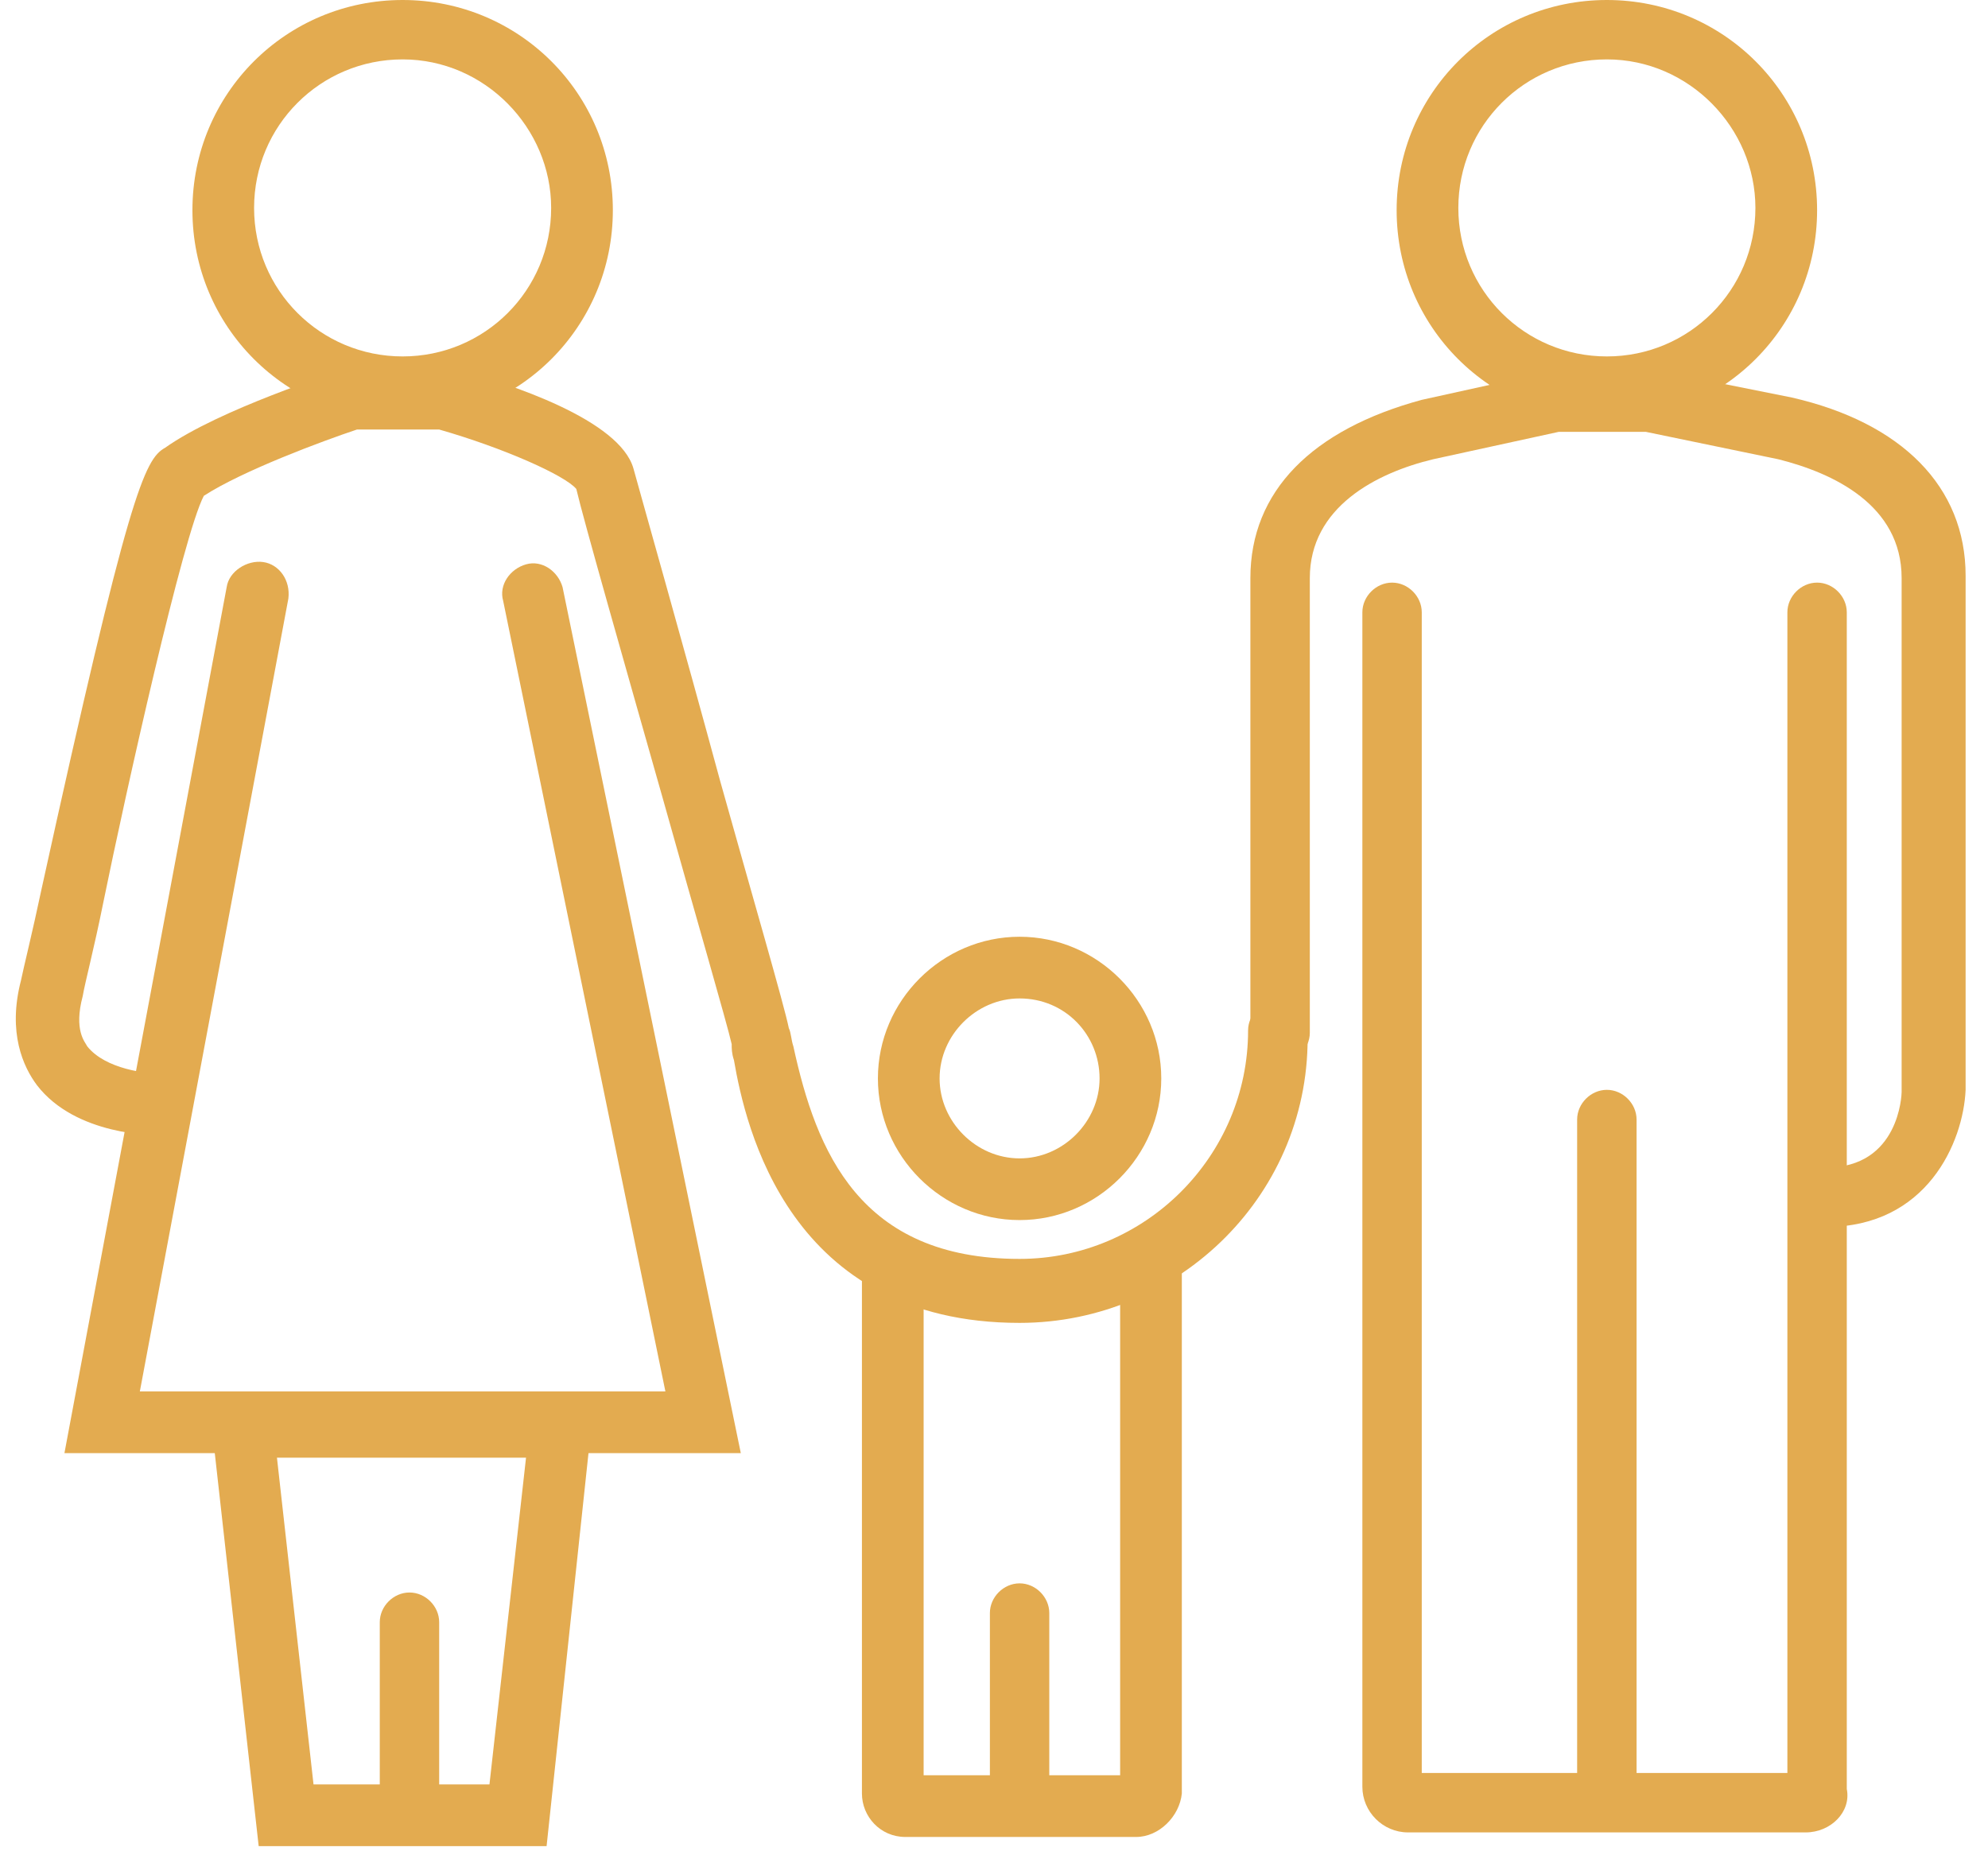 <svg width="58" height="54" viewBox="0 0 58 54" fill="none" xmlns="http://www.w3.org/2000/svg">
<path d="M29.747 35.6C27.48 35.6 25.613 33.733 25.613 31.467C25.613 29.2 27.48 27.333 29.747 27.333C32.014 27.333 33.88 29.2 33.88 31.467C33.88 33.733 32.014 35.6 29.747 35.6ZM29.747 29.133C28.48 29.133 27.413 30.2 27.413 31.467C27.413 32.733 28.48 33.8 29.747 33.8C31.014 33.8 32.08 32.733 32.08 31.467C32.08 30.2 31.08 29.133 29.747 29.133Z" fill="#E3AB50"/>
<path d="M46.88 12.267C43.48 12.267 40.747 9.533 40.747 6.133C40.747 2.733 43.48 0 46.88 0C50.28 0 53.014 2.733 53.014 6.133C53.014 9.533 50.28 12.267 46.88 12.267ZM46.88 1.733C44.48 1.733 42.547 3.667 42.547 6.067C42.547 8.467 44.48 10.4 46.88 10.4C49.28 10.4 51.214 8.467 51.214 6.067C51.214 3.733 49.28 1.733 46.88 1.733Z" fill="#E3AB50"/>
<path d="M11.747 12.267C8.347 12.267 5.614 9.533 5.614 6.133C5.614 2.733 8.347 0 11.747 0C15.147 0 17.88 2.733 17.88 6.133C17.88 9.533 15.147 12.267 11.747 12.267ZM11.747 1.733C9.347 1.733 7.413 3.667 7.413 6.067C7.413 8.467 9.347 10.4 11.747 10.4C14.147 10.4 16.08 8.467 16.08 6.067C16.08 3.733 14.147 1.733 11.747 1.733Z" fill="#E3AB50"/>
<path d="M53.28 35.8C52.813 35.8 52.413 35.4 52.413 34.933C52.413 34.467 52.813 34.067 53.28 34.067C55.413 34.067 55.48 31.933 55.48 31.867V16.867C55.48 14.733 53.48 13.8 51.88 13.4L48.014 12.6H45.48L41.814 13.4C40.147 13.8 38.214 14.8 38.214 16.867V30.133C38.214 30.6 37.813 31 37.347 31C36.88 31 36.48 30.6 36.48 30.133V16.867C36.48 14.333 38.28 12.533 41.48 11.667L45.413 10.8H48.28L52.28 11.6C55.48 12.333 57.347 14.2 57.347 16.8V31.8C57.28 33.333 56.214 35.8 53.28 35.8Z" fill="#E3AB50"/>
<path d="M29.747 38.6C23.014 38.6 21.747 32.867 21.413 30.933C21.347 30.733 21.347 30.6 21.347 30.467C21.213 29.867 20.28 26.667 19.347 23.333C18.213 19.333 17.014 15.133 16.814 14.267C16.48 13.867 14.68 13.067 12.814 12.533H10.414C9.414 12.867 7.08 13.733 5.947 14.467C5.347 15.6 3.68 23.067 3.014 26.333C2.747 27.667 2.48 28.667 2.413 29.067C2.147 30.067 2.48 30.4 2.547 30.533C3.08 31.2 4.28 31.333 4.747 31.333C5.213 31.333 5.614 31.733 5.614 32.2C5.614 32.667 5.213 33.133 4.747 33.133C4.48 33.133 2.213 33.133 1.08 31.667C0.68 31.133 0.214 30.133 0.614 28.6C0.68 28.267 0.947 27.2 1.214 25.933C3.747 14.4 4.214 13.4 4.814 13.067C6.414 11.933 9.814 10.867 9.947 10.8L10.08 10.733H13.147C14.947 11.2 18.08 12.267 18.48 13.667C18.68 14.4 19.947 18.867 21.014 22.8C21.947 26.133 22.88 29.333 23.014 30C23.08 30.133 23.08 30.333 23.147 30.533C23.814 33.6 25.08 36.733 29.747 36.733C33.413 36.733 36.413 33.733 36.413 30.067C36.413 29.6 36.813 29.2 37.28 29.2C37.747 29.2 38.147 29.6 38.147 30.067C38.28 34.8 34.413 38.6 29.747 38.6Z" fill="#E3AB50"/>
<path d="M52.68 53.467H41.08C40.347 53.467 39.747 52.867 39.747 52.133V17.867C39.747 17.4 40.147 17 40.614 17C41.08 17 41.48 17.4 41.48 17.867V51.733H52.147V17.867C52.147 17.4 52.547 17 53.014 17C53.48 17 53.88 17.4 53.88 17.867V52.2C54.014 52.867 53.413 53.467 52.68 53.467Z" fill="#E3AB50"/>
<path d="M46.88 53.067C46.413 53.067 46.013 52.667 46.013 52.2V32.667C46.013 32.2 46.413 31.8 46.88 31.8C47.347 31.8 47.747 32.2 47.747 32.667V52.133C47.813 52.667 47.413 53.067 46.88 53.067Z" fill="#E3AB50"/>
<path d="M33.147 53.6H26.413C25.68 53.6 25.147 53 25.147 52.333V36.667H26.947V51.8H32.68V36.667H34.48V52.333C34.413 53 33.813 53.6 33.147 53.6Z" fill="#E3AB50"/>
<path d="M29.747 53.467C29.28 53.467 28.88 53.067 28.88 52.6V47.067C28.88 46.6 29.28 46.2 29.747 46.2C30.213 46.2 30.613 46.6 30.613 47.067V52.6C30.68 53.067 30.28 53.467 29.747 53.467Z" fill="#E3AB50"/>
<path d="M21.613 42.4H1.88L6.613 17.133C6.68 16.667 7.213 16.333 7.68 16.4C8.147 16.467 8.48 16.933 8.413 17.467L4.08 40.6H19.413L14.68 17.533C14.547 17.067 14.88 16.6 15.347 16.467C15.813 16.333 16.28 16.667 16.413 17.133L21.613 42.4Z" fill="#E3AB50"/>
<path d="M15.947 53.867H7.547L6.08 40.733H17.347L15.947 53.867ZM9.147 52.067H14.28L15.347 42.533H8.08L9.147 52.067Z" fill="#E3AB50"/>
<path d="M11.947 53.467C11.48 53.467 11.08 53.067 11.08 52.6V47.333C11.08 46.867 11.48 46.467 11.947 46.467C12.413 46.467 12.813 46.867 12.813 47.333V52.6C12.813 53.067 12.413 53.467 11.947 53.467Z" fill="#E3AB50"/>
</svg>
